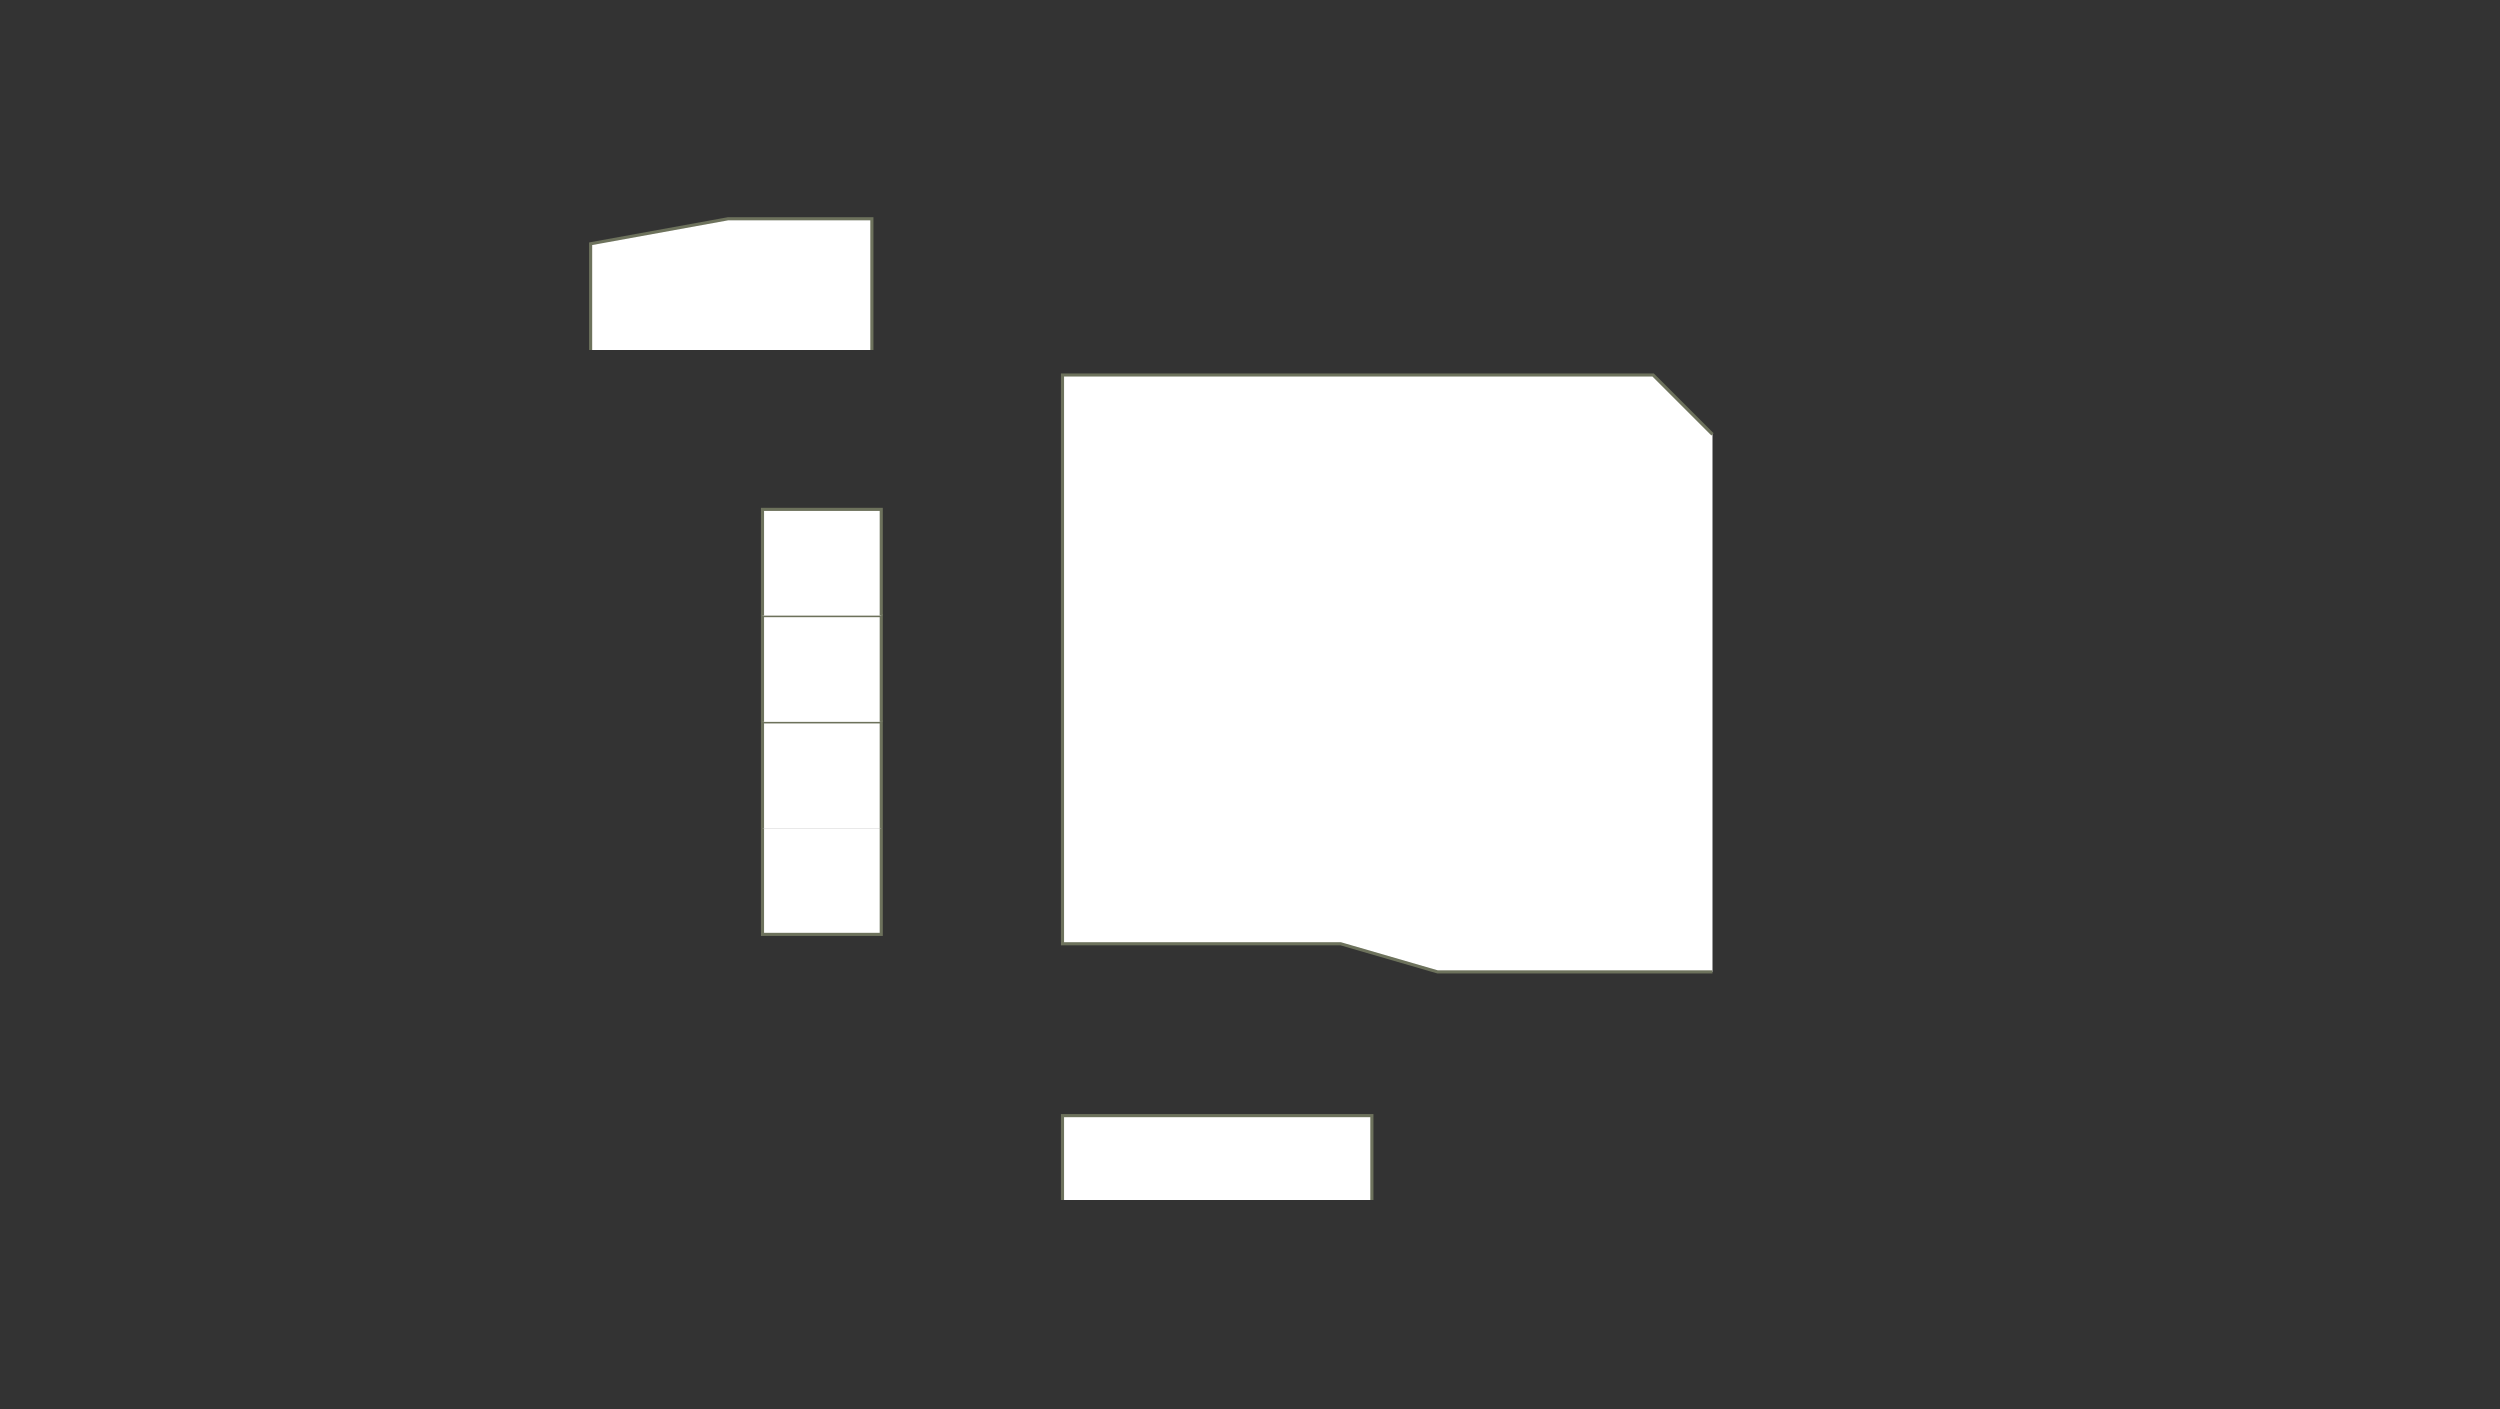 <?xml version="1.0" encoding="utf-8" ?>
<svg baseProfile="full" height="451" version="1.1" width="800" xmlns="http://www.w3.org/2000/svg" xmlns:ev="http://www.w3.org/2001/xml-events" xmlns:xlink="http://www.w3.org/1999/xlink"><rect width="100%" height="100%" fill="#333333" stroke="none"/><defs /><g id="0Y01" stroke="red"><polyline fill="#FFFFFF" points="189,112 189,112 189,78 233,70 279,70 279,112" stroke="#6d725c" /></g><g id="0Y02" stroke="red"><polyline fill="#FFFFFF" points="282,265 282,299 244,299 244,265" stroke="#6d725c" /></g><g id="0Y03" stroke="red"><polyline fill="#FFFFFF" points="244,265 244,231 282,231 282,265" stroke="#6d725c" /></g><g id="0Y04" stroke="red"><polyline fill="#FFFFFF" points="244,231 244,197 282,197 282,231" stroke="#6d725c" /></g><g id="0Y05" stroke="red"><polyline fill="#FFFFFF" points="244,197 244,163 282,163 282,197" stroke="#6d725c" /></g><g id="0Y06" stroke="red"><polyline fill="#FFFFFF" points="340,384 340,357 439,357 439,384" stroke="#6d725c" /></g><g id="0Y07" stroke="red"><polyline fill="#FFFFFF" points="548,311 460,311 429,302 340,302 340,120 529,120 548,139" stroke="#6d725c" /></g></svg>